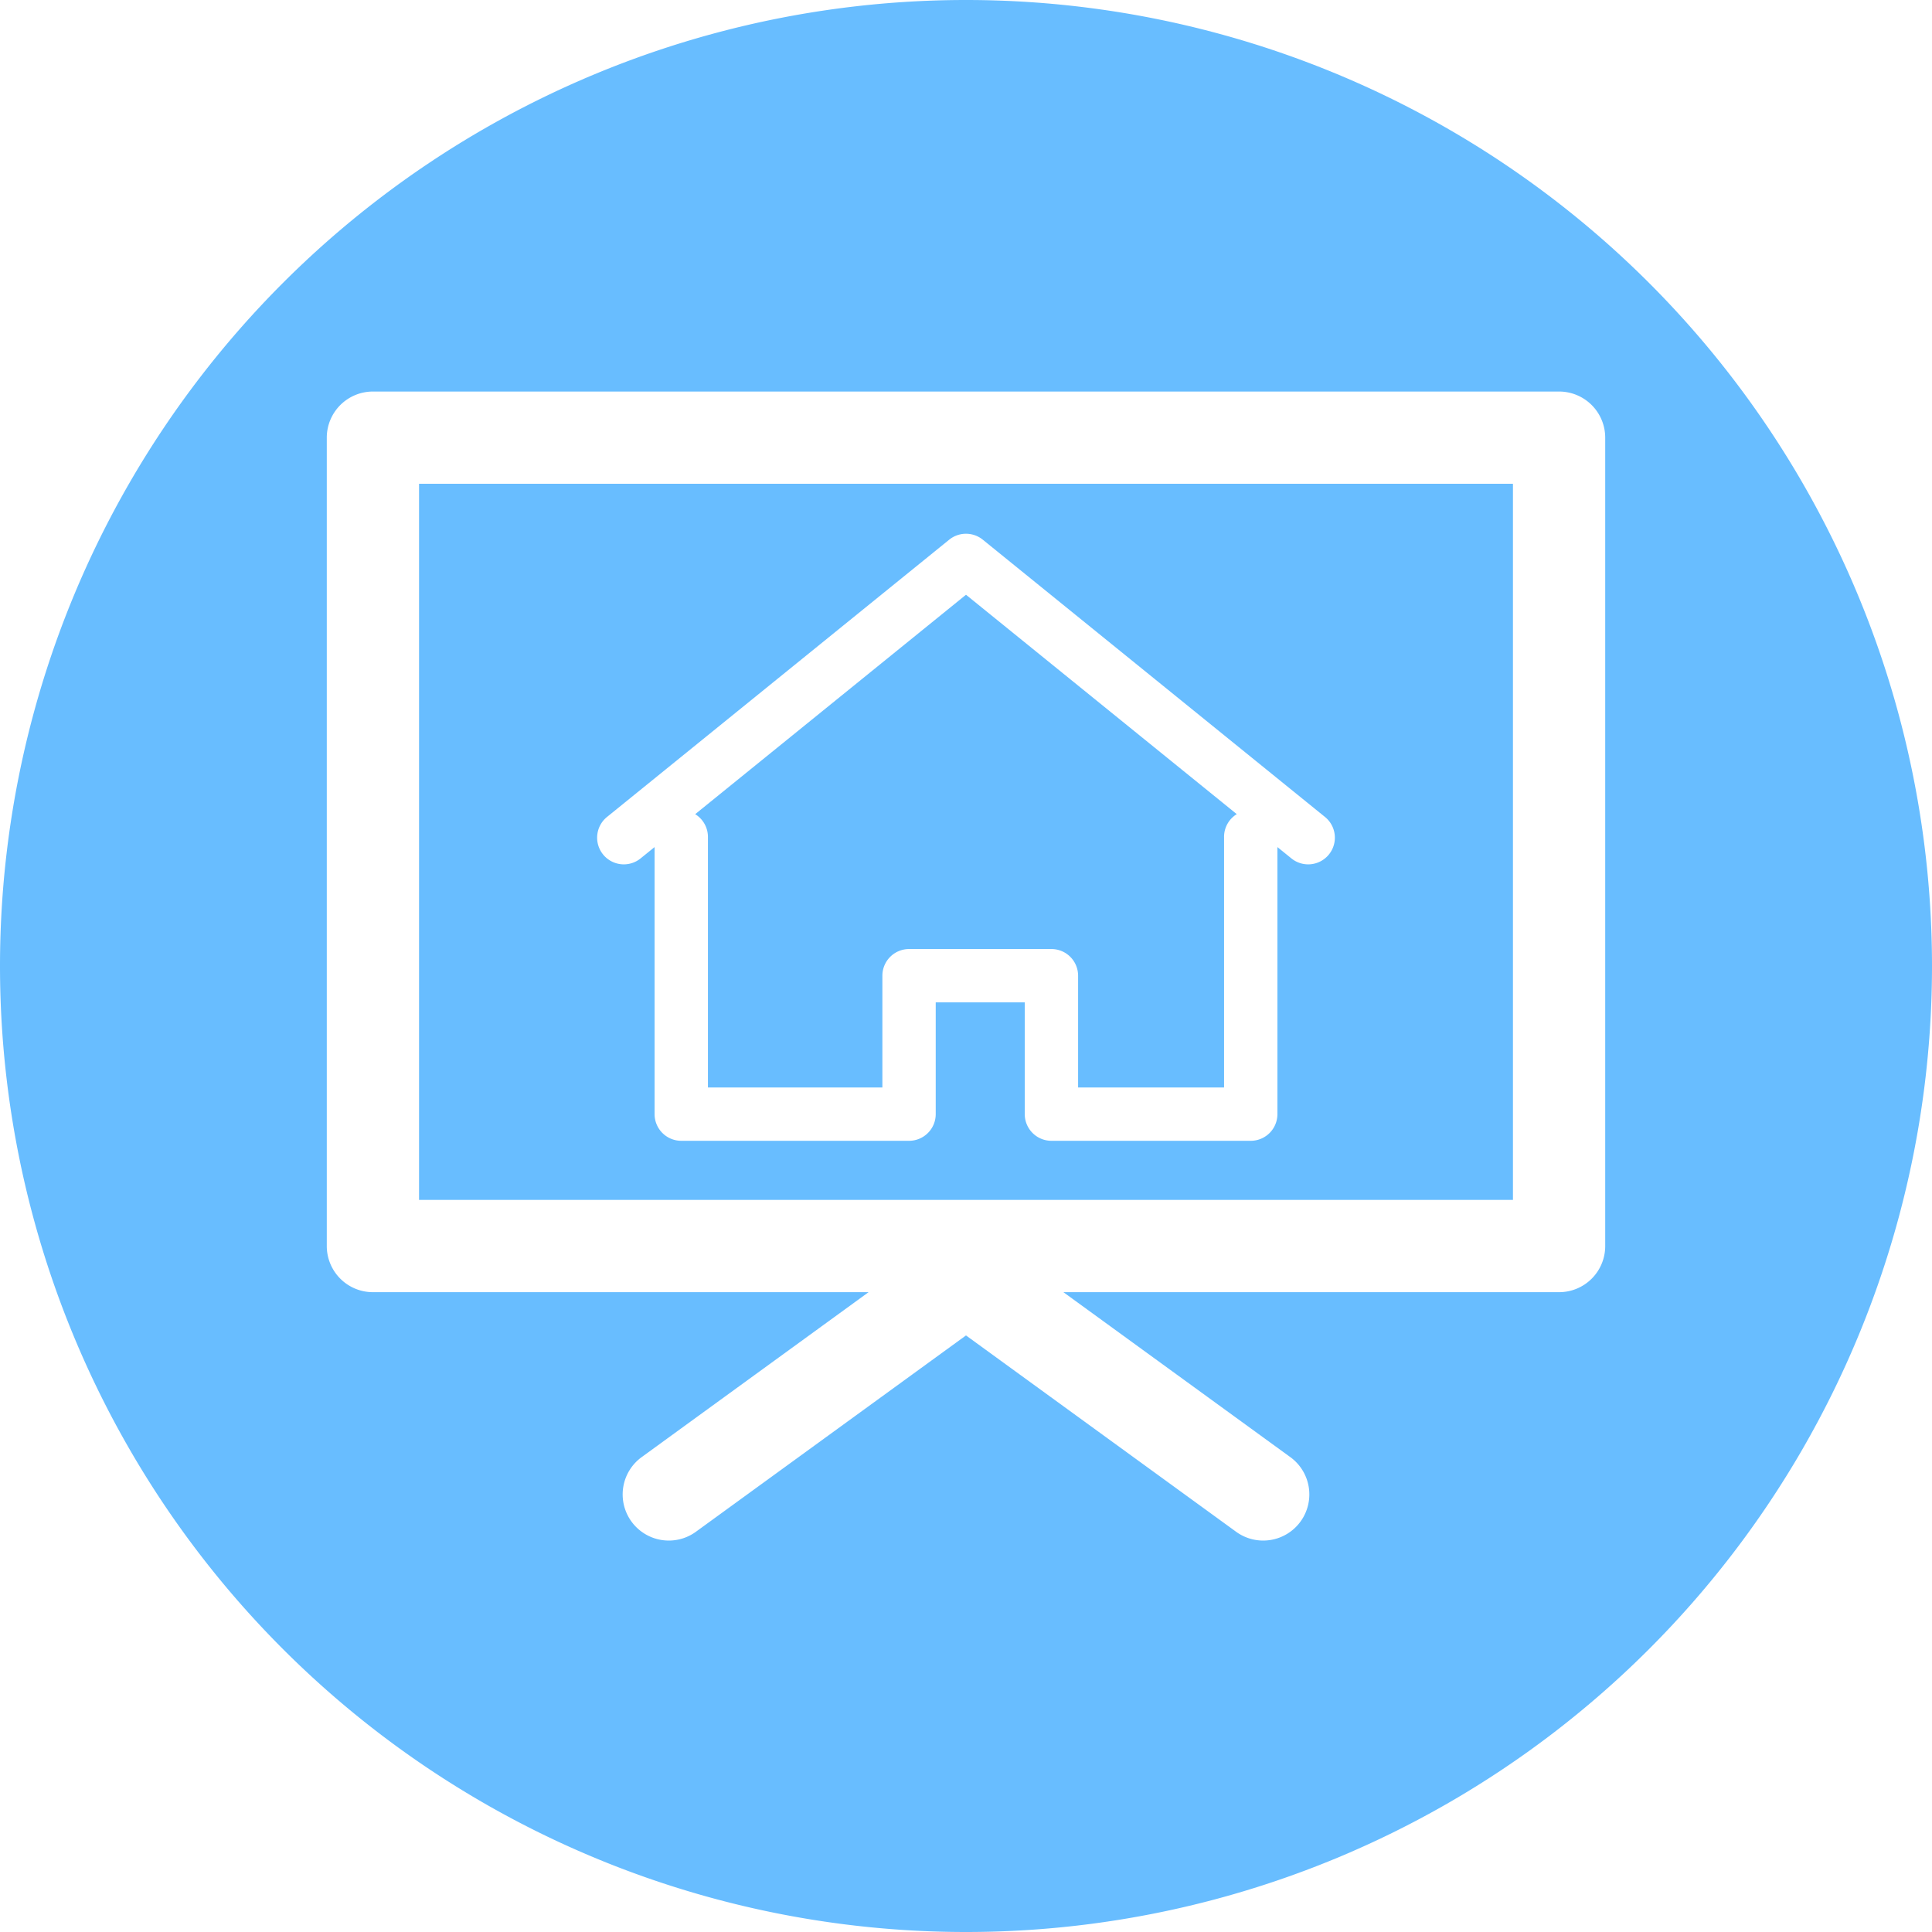 <?xml version="1.0" encoding="UTF-8" standalone="no"?>
<!-- Created with Inkscape (http://www.inkscape.org/) -->

<svg
   xmlns:dc="http://purl.org/dc/elements/1.1/"
   xmlns:cc="http://creativecommons.org/ns#"
   xmlns:rdf="http://www.w3.org/1999/02/22-rdf-syntax-ns#"
   xmlns:svg="http://www.w3.org/2000/svg"
   xmlns="http://www.w3.org/2000/svg"
   xmlns:sodipodi="http://sodipodi.sourceforge.net/DTD/sodipodi-0.dtd"
   xmlns:inkscape="http://www.inkscape.org/namespaces/inkscape"
   width="256"
   height="256"
   viewBox="0 0 256 256"
   id="svg2"
   version="1.1"
   inkscape:version="0.91 r13725"
   sodipodi:docname="folder-remote-symbolic.svg">
  <defs
     id="defs4">
    <inkscape:path-effect
       is_visible="true"
       id="path-effect4168"
       effect="spiro" />
    <inkscape:path-effect
       fuse_tolerance="0"
       vertical_pattern="false"
       prop_units="false"
       tang_offset="0"
       normal_offset="0"
       spacing="0"
       scale_y_rel="false"
       prop_scale="1"
       copytype="single_stretched"
       pattern="m 0,796.362 1,0"
       is_visible="true"
       id="path-effect4170"
       effect="skeletal" />
    <inkscape:path-effect
       is_visible="true"
       id="path-effect4174"
       effect="spiro" />
    <inkscape:path-effect
       fuse_tolerance="0"
       vertical_pattern="false"
       prop_units="false"
       tang_offset="0"
       normal_offset="0"
       spacing="0"
       scale_y_rel="false"
       prop_scale="1"
       copytype="single_stretched"
       pattern="m 0,796.362 1,0"
       is_visible="true"
       id="path-effect4176"
       effect="skeletal" />
  </defs>
  <sodipodi:namedview
     id="base"
     pagecolor="#ffffff"
     bordercolor="#666666"
     borderopacity="1.0"
     inkscape:pageopacity="0.0"
     inkscape:pageshadow="2"
     inkscape:zoom="3.3632812"
     inkscape:cx="128"
     inkscape:cy="128"
     inkscape:document-units="px"
     inkscape:current-layer="layer1"
     showgrid="false"
     units="px"
     inkscape:window-width="1920"
     inkscape:window-height="1054"
     inkscape:window-x="0"
     inkscape:window-y="0"
     inkscape:window-maximized="1" />
  <g
     inkscape:label="Layer 1"
     inkscape:groupmode="layer"
     id="layer1"
     transform="translate(0,-796.362)">
    <g
       style="opacity:0.97;fill:#ffffff;fill-opacity:1;stroke:none"
       id="g4248"
       transform="matrix(8.425,0,0,2.964,-262.526,811.344)" />
    <path
       style="fill:#68bdff;fill-opacity:1;stroke:none"
       d="M 128 0 A 128 128 0 0 0 0 128 A 128 128 0 0 0 128 256 A 128 128 0 0 0 256 128 A 128 128 0 0 0 128 0 z M 49.412 51.881 L 206.588 51.881 A 6.113 6.113 0 0 1 212.699 57.992 L 212.699 165.107 A 6.113 6.113 0 0 1 206.588 171.221 L 140.908 171.221 C 150.902 178.485 160.896 185.749 170.889 193.014 A 6.113 6.113 0 1 1 163.699 202.9 C 151.799 194.25 139.9 185.602 128 176.951 C 116.1 185.602 104.201 194.25 92.301 202.9 A 6.113 6.113 0 1 1 85.111 193.014 C 95.104 185.749 105.098 178.485 115.092 171.221 L 49.412 171.221 A 6.113 6.113 0 0 1 43.301 165.107 L 43.301 57.992 A 6.113 6.113 0 0 1 49.412 51.881 z M 55.525 64.105 L 55.525 158.996 L 200.475 158.996 L 200.475 64.105 L 55.525 64.105 z M 127.932 70.725 A 3.535 3.535 0 0 1 130.225 71.512 L 175.5 108.197 A 3.535 3.535 0 1 1 171.051 113.689 L 169.264 112.242 L 169.264 147.629 A 3.535 3.535 0 0 1 165.73 151.162 L 139.318 151.162 A 3.535 3.535 0 0 1 135.785 147.629 L 135.785 132.82 L 123.988 132.82 L 123.988 147.629 A 3.535 3.535 0 0 1 120.453 151.162 L 90.27 151.162 A 3.535 3.535 0 0 1 86.736 147.629 L 86.736 112.242 L 84.949 113.689 A 3.535 3.535 0 1 1 80.5 108.197 L 125.775 71.512 A 3.535 3.535 0 0 1 127.932 70.725 z M 128 78.807 L 92.115 107.883 A 3.535 3.535 0 0 1 93.805 110.943 L 93.805 144.094 L 116.92 144.094 L 116.92 129.285 A 3.535 3.535 0 0 1 120.453 125.752 L 139.318 125.752 A 3.535 3.535 0 0 1 142.854 129.285 L 142.854 144.094 L 162.195 144.094 L 162.195 110.943 A 3.535 3.535 0 0 1 163.877 107.877 L 128 78.807 z "
       transform="translate(0,796.362)"
       id="path4135" />
  </g>
</svg>
